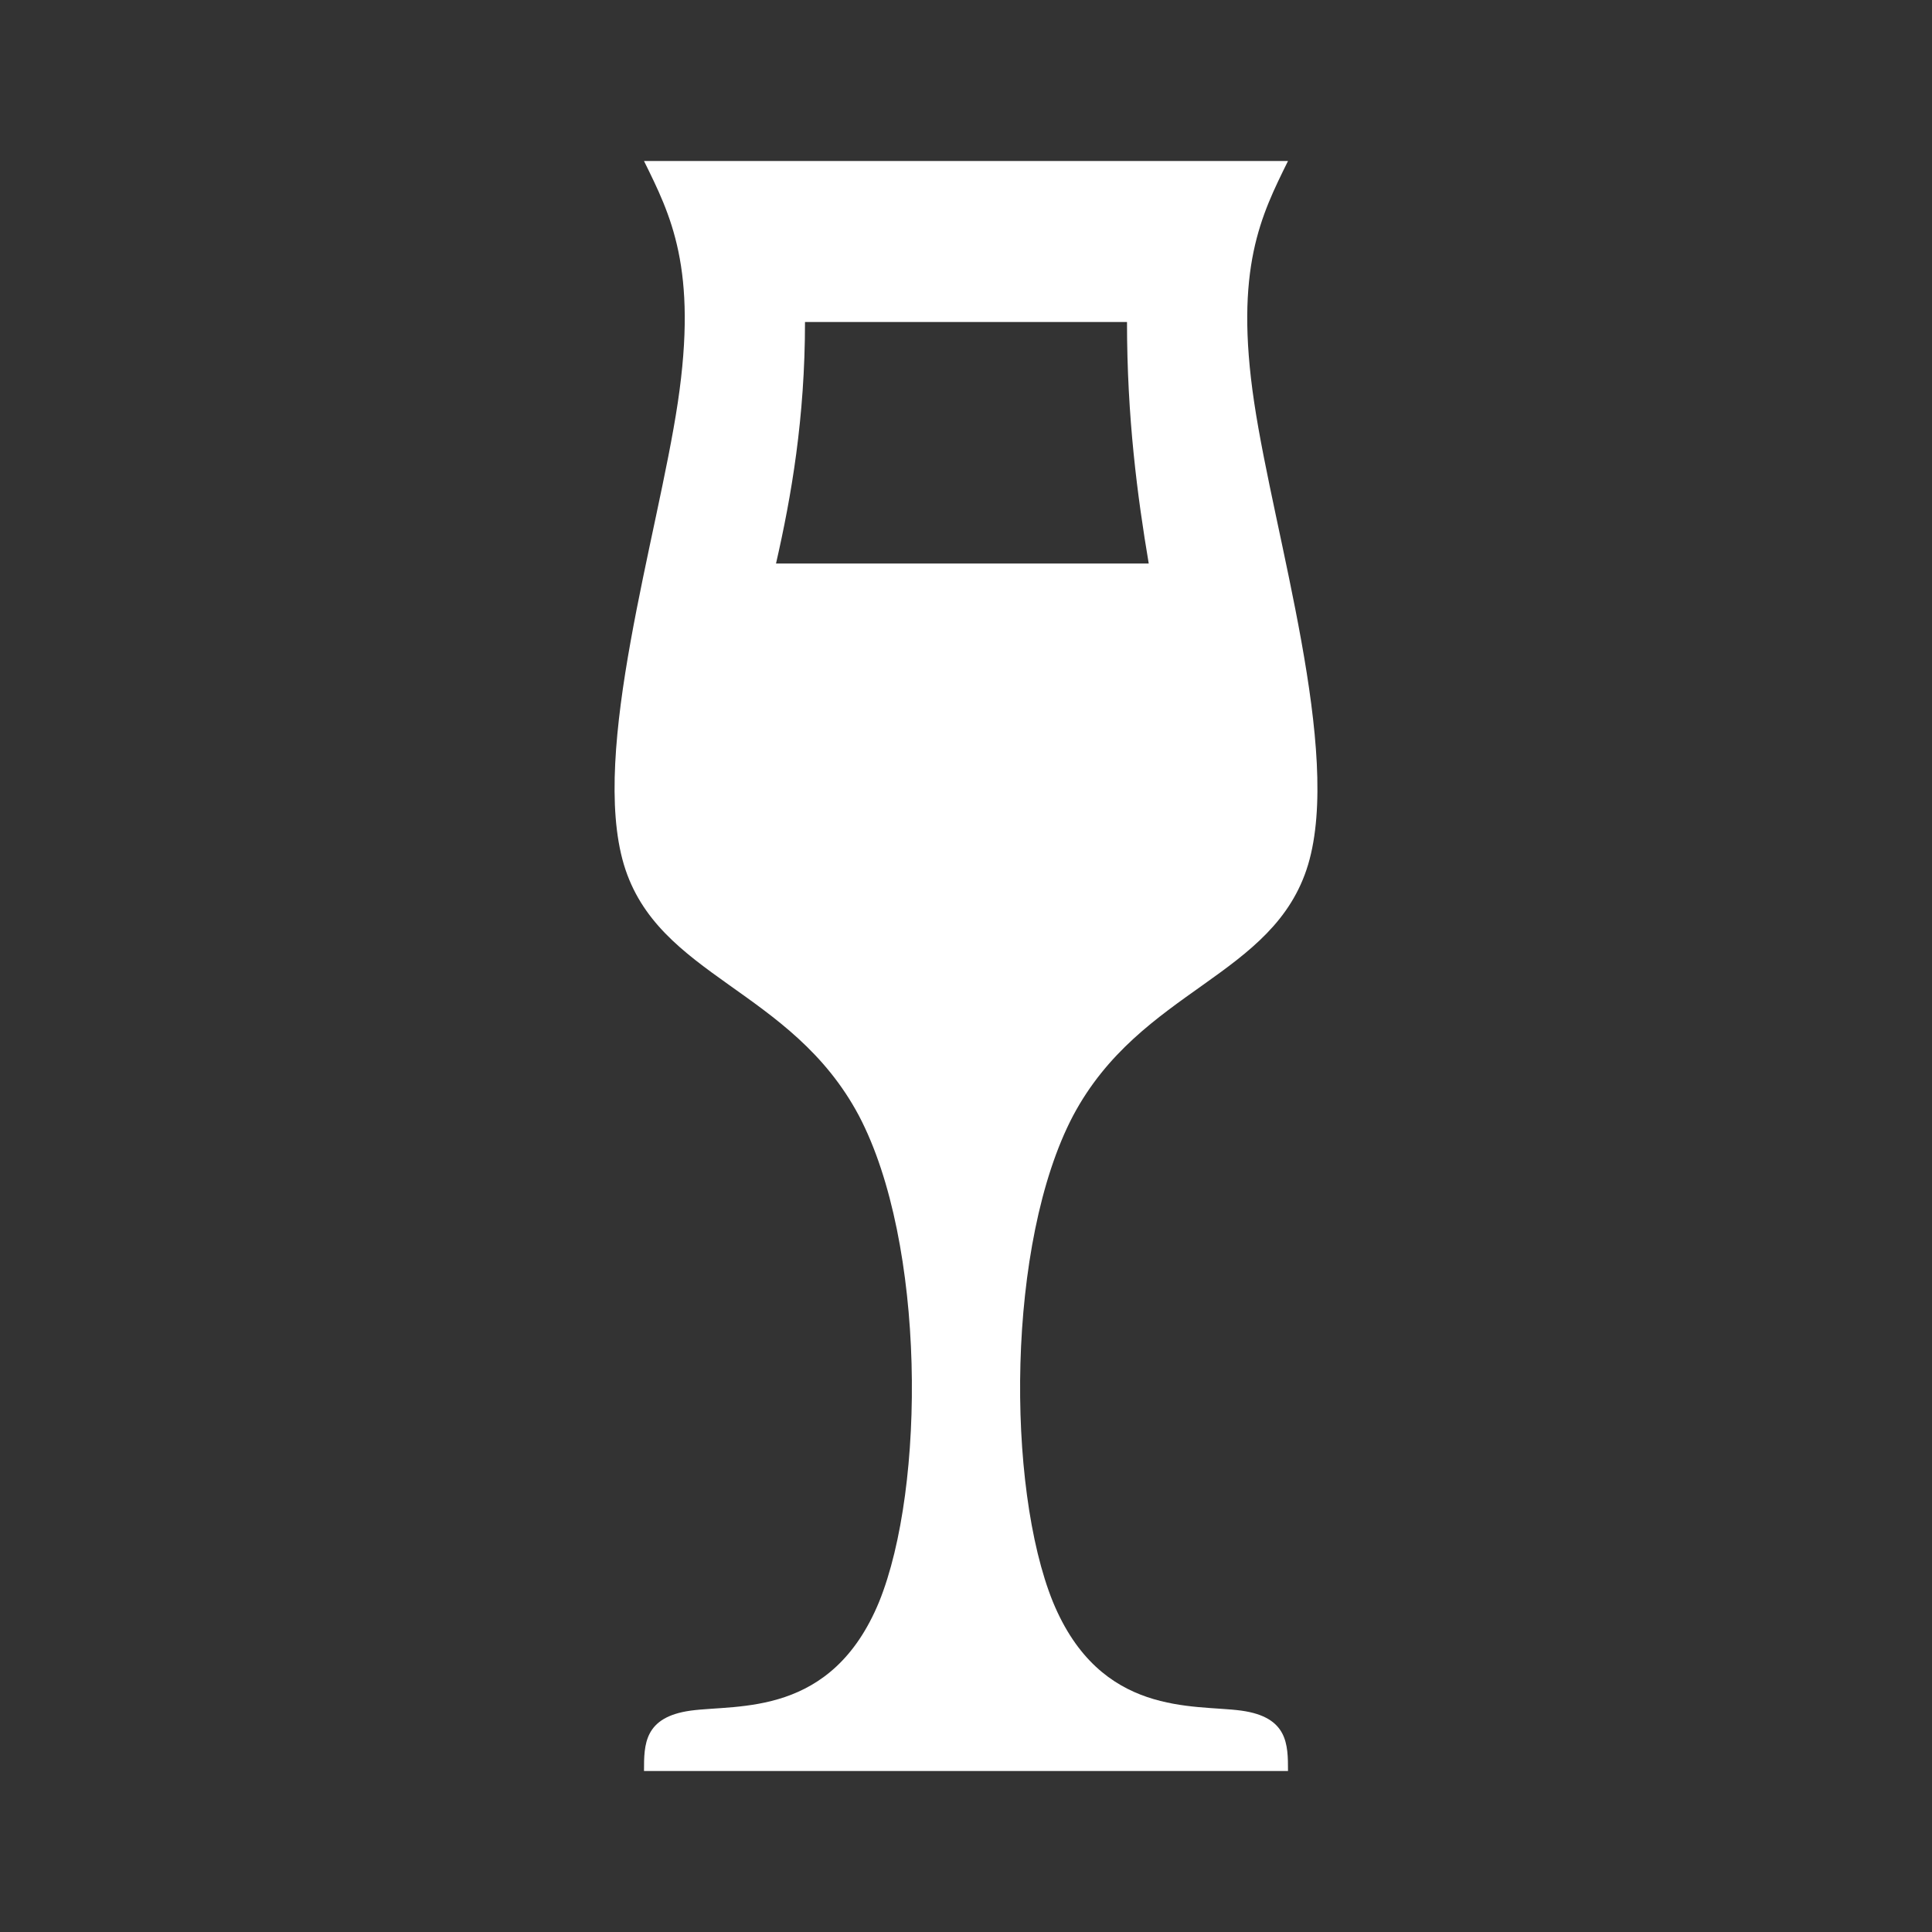 <svg xmlns="http://www.w3.org/2000/svg" id="mdi-glass-tulip" viewBox="0 0 24 24"><rect x="0" y="0" width="24" height="24" fill="#333333" stroke="none"/><path fill="white" d="M8,2H16C15.67,2.67 15.33,3.33 15.58,5C15.83,6.67 16.67,9.33 16.25,10.74C15.83,12.14 14.17,12.28 13.33,13.86C12.5,15.44 12.5,18.47 13.08,19.9C13.67,21.33 14.83,21.17 15.42,21.25C16,21.33 16,21.67 16,22H8C8,21.67 8,21.33 8.58,21.25C9.17,21.17 10.33,21.33 10.92,19.9C11.5,18.47 11.5,15.44 10.67,13.86C9.83,12.28 8.17,12.14 7.75,10.74C7.33,9.33 8.17,6.67 8.42,5C8.67,3.33 8.33,2.67 8,2M10,4C10,5.19 9.83,6.17 9.64,7H14.27C14.13,6.17 14,5.19 14,4H10Z" /></svg>